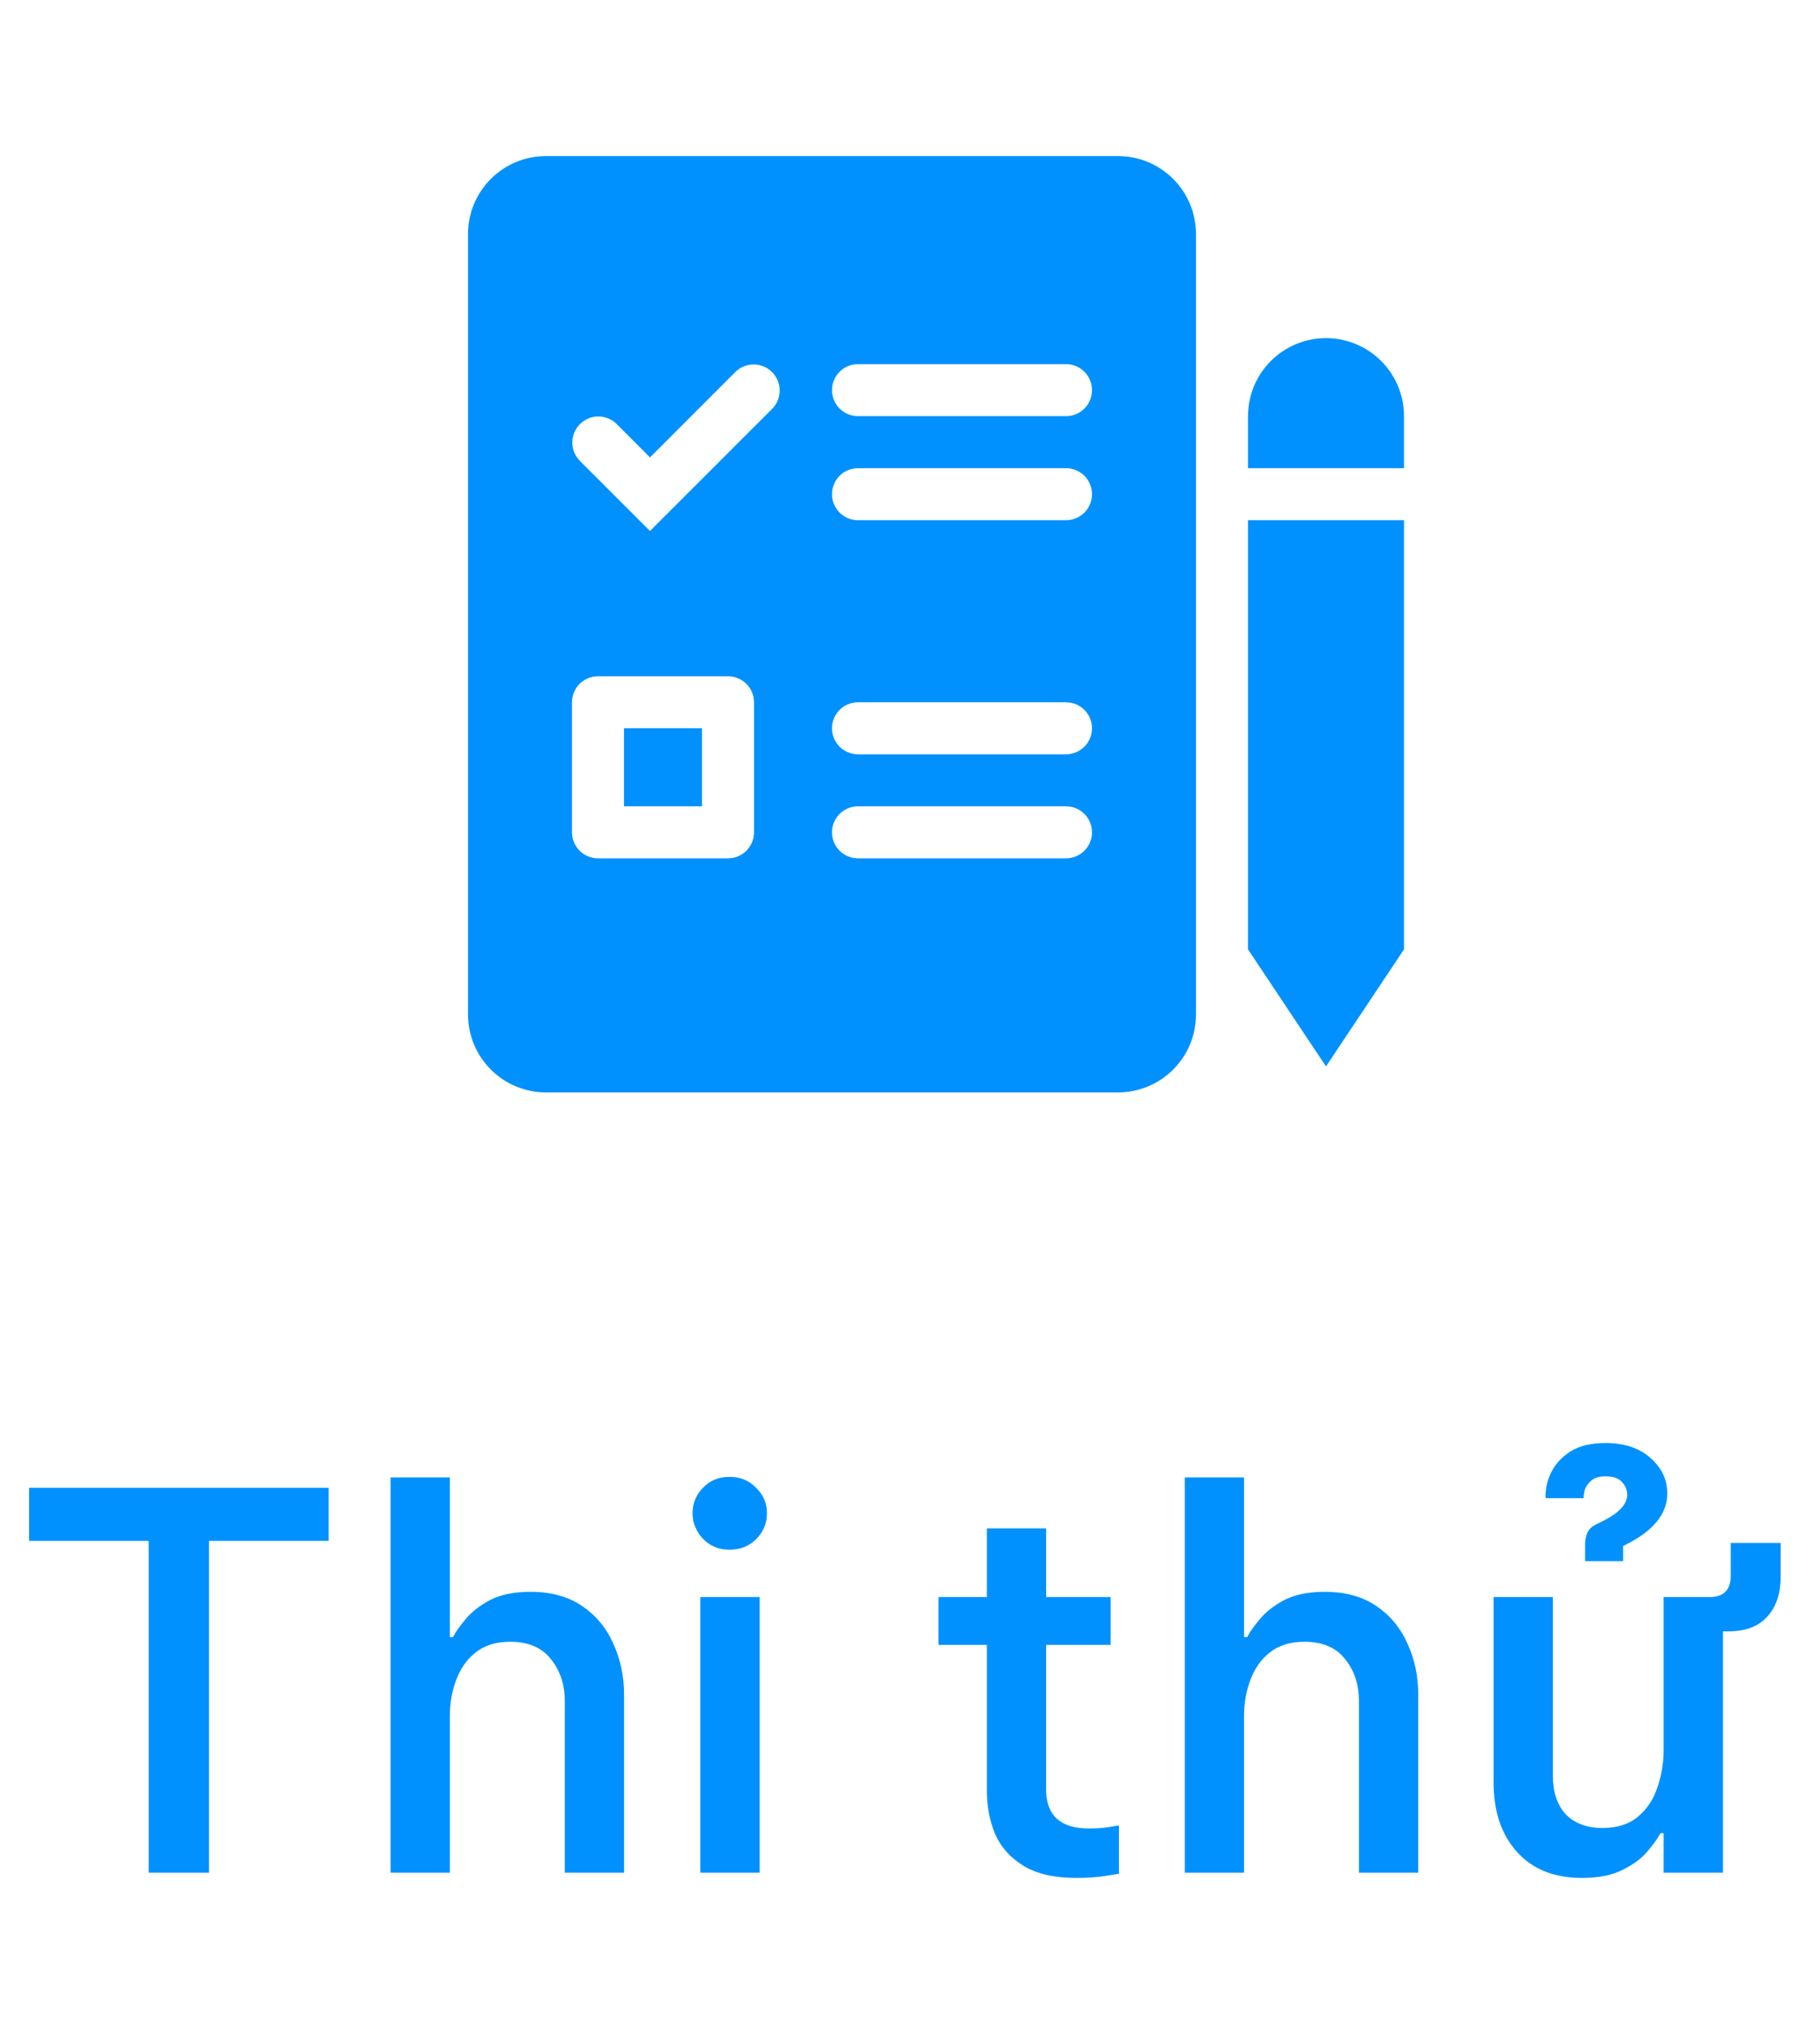 <svg width="35" height="39" viewBox="0 0 35 39" fill="none" xmlns="http://www.w3.org/2000/svg">
<path fill-rule="evenodd" clip-rule="evenodd" d="M25.5 6.5C25.102 6.5 24.721 6.658 24.439 6.939C24.158 7.221 24 7.602 24 8V9H27V8C27 7.602 26.842 7.221 26.561 6.939C26.279 6.658 25.898 6.5 25.5 6.5ZM27 10H24V18.25L25.5 20.5L27 18.25V10ZM9 4.5V19.5C9 19.898 9.158 20.279 9.439 20.561C9.721 20.842 10.102 21 10.5 21H21.5C21.898 21 22.279 20.842 22.561 20.561C22.842 20.279 23 19.898 23 19.5V4.5C23 4.102 22.842 3.721 22.561 3.439C22.279 3.158 21.898 3 21.5 3H10.5C10.102 3 9.721 3.158 9.439 3.439C9.158 3.721 9 4.102 9 4.5ZM16 7.5C16 7.367 16.053 7.24 16.146 7.146C16.24 7.053 16.367 7 16.5 7H20.5C20.633 7 20.76 7.053 20.854 7.146C20.947 7.24 21 7.367 21 7.5C21 7.633 20.947 7.76 20.854 7.854C20.76 7.947 20.633 8 20.5 8H16.5C16.367 8 16.24 7.947 16.146 7.854C16.053 7.76 16 7.633 16 7.5ZM16.5 9C16.367 9 16.24 9.053 16.146 9.146C16.053 9.24 16 9.367 16 9.5C16 9.633 16.053 9.76 16.146 9.854C16.24 9.947 16.367 10 16.5 10H20.5C20.633 10 20.76 9.947 20.854 9.854C20.947 9.76 21 9.633 21 9.5C21 9.367 20.947 9.24 20.854 9.146C20.76 9.053 20.633 9 20.5 9H16.5ZM16 14C16 13.867 16.053 13.74 16.146 13.646C16.24 13.553 16.367 13.5 16.5 13.5H20.5C20.633 13.5 20.76 13.553 20.854 13.646C20.947 13.74 21 13.867 21 14C21 14.133 20.947 14.26 20.854 14.354C20.76 14.447 20.633 14.5 20.5 14.5H16.5C16.367 14.5 16.24 14.447 16.146 14.354C16.053 14.26 16 14.133 16 14ZM16.5 15.5C16.367 15.5 16.24 15.553 16.146 15.646C16.053 15.74 16 15.867 16 16C16 16.133 16.053 16.26 16.146 16.354C16.24 16.447 16.367 16.5 16.5 16.5H20.5C20.633 16.5 20.76 16.447 20.854 16.354C20.947 16.26 21 16.133 21 16C21 15.867 20.947 15.74 20.854 15.646C20.76 15.553 20.633 15.5 20.5 15.5H16.5ZM12 14V15.5H13.5V14H12ZM11.5 13H14C14.133 13 14.26 13.053 14.354 13.146C14.447 13.24 14.5 13.367 14.5 13.5V16C14.5 16.133 14.447 16.26 14.354 16.354C14.26 16.447 14.133 16.5 14 16.5H11.5C11.367 16.5 11.24 16.447 11.146 16.354C11.053 16.26 11 16.133 11 16V13.5C11 13.367 11.053 13.24 11.146 13.146C11.24 13.053 11.367 13 11.5 13V13ZM14.854 7.854C14.945 7.759 14.995 7.633 14.994 7.502C14.993 7.371 14.94 7.245 14.847 7.153C14.755 7.06 14.629 7.007 14.498 7.006C14.367 7.005 14.241 7.055 14.146 7.146L12.5 8.793L11.854 8.146C11.759 8.055 11.633 8.005 11.502 8.006C11.371 8.007 11.245 8.06 11.153 8.153C11.06 8.245 11.007 8.371 11.006 8.502C11.005 8.633 11.055 8.759 11.146 8.854L12.5 10.207L14.854 7.854Z" fill="#0091FE"/>
<path d="M2.86 36V29.62H0.56V28.6H6.32V29.62H4.02V36H2.86ZM7.511 36V28.4H8.651V31.47H8.711C8.758 31.377 8.838 31.263 8.951 31.13C9.064 30.99 9.221 30.867 9.421 30.76C9.628 30.653 9.888 30.6 10.201 30.6C10.594 30.6 10.924 30.69 11.191 30.87C11.458 31.05 11.658 31.29 11.791 31.59C11.931 31.89 12.001 32.22 12.001 32.58V36H10.861V32.7C10.861 32.38 10.771 32.11 10.591 31.89C10.418 31.67 10.158 31.56 9.811 31.56C9.538 31.56 9.314 31.63 9.141 31.77C8.974 31.903 8.851 32.08 8.771 32.3C8.691 32.513 8.651 32.743 8.651 32.99V36H7.511ZM14.029 29.79C13.822 29.79 13.652 29.72 13.519 29.58C13.386 29.44 13.319 29.277 13.319 29.09C13.319 28.897 13.386 28.733 13.519 28.6C13.652 28.46 13.822 28.39 14.029 28.39C14.236 28.39 14.406 28.46 14.539 28.6C14.679 28.733 14.749 28.897 14.749 29.09C14.749 29.283 14.679 29.45 14.539 29.59C14.406 29.723 14.236 29.79 14.029 29.79ZM13.469 36V30.7H14.609V36H13.469ZM20.698 36.1C20.278 36.1 19.941 36.023 19.688 35.87C19.434 35.717 19.251 35.513 19.138 35.26C19.031 35 18.978 34.72 18.978 34.42V31.62H18.048V30.7H18.978V29.38H20.118V30.7H21.358V31.62H20.118V34.4C20.118 34.9 20.394 35.15 20.948 35.15C21.088 35.15 21.218 35.14 21.338 35.12C21.458 35.1 21.518 35.09 21.518 35.09V36.02C21.518 36.02 21.434 36.033 21.268 36.06C21.108 36.087 20.918 36.1 20.698 36.1ZM22.784 36V28.4H23.924V31.47H23.984C24.031 31.377 24.111 31.263 24.224 31.13C24.338 30.99 24.494 30.867 24.694 30.76C24.901 30.653 25.161 30.6 25.474 30.6C25.868 30.6 26.198 30.69 26.464 30.87C26.731 31.05 26.931 31.29 27.064 31.59C27.204 31.89 27.274 32.22 27.274 32.58V36H26.134V32.7C26.134 32.38 26.044 32.11 25.864 31.89C25.691 31.67 25.431 31.56 25.084 31.56C24.811 31.56 24.588 31.63 24.414 31.77C24.248 31.903 24.124 32.08 24.044 32.3C23.964 32.513 23.924 32.743 23.924 32.99V36H22.784ZM30.483 30.01V29.68C30.483 29.613 30.496 29.543 30.523 29.47C30.556 29.397 30.616 29.34 30.703 29.3L30.843 29.23C31.143 29.077 31.293 28.91 31.293 28.73C31.293 28.643 31.259 28.563 31.193 28.49C31.126 28.417 31.023 28.38 30.883 28.38C30.749 28.38 30.653 28.41 30.593 28.47C30.533 28.523 30.493 28.583 30.473 28.65C30.459 28.717 30.453 28.767 30.453 28.8H29.723C29.716 28.627 29.753 28.46 29.833 28.3C29.913 28.14 30.036 28.007 30.203 27.9C30.376 27.793 30.599 27.74 30.873 27.74C31.239 27.74 31.529 27.837 31.743 28.03C31.956 28.217 32.063 28.443 32.063 28.71C32.063 29.103 31.793 29.433 31.253 29.7L31.213 29.72V30.01H30.483ZM30.423 36.1C29.889 36.1 29.473 35.933 29.173 35.6C28.873 35.267 28.723 34.823 28.723 34.27V30.7H29.863V34.13C29.863 34.45 29.946 34.7 30.113 34.88C30.286 35.053 30.519 35.14 30.813 35.14C31.099 35.14 31.329 35.067 31.503 34.92C31.676 34.773 31.799 34.587 31.873 34.36C31.953 34.127 31.993 33.887 31.993 33.64V30.7H32.883C33.149 30.7 33.283 30.563 33.283 30.29V29.66H34.243V30.31C34.243 30.637 34.156 30.893 33.983 31.08C33.816 31.267 33.566 31.36 33.233 31.36H33.133V36H31.993V35.24H31.933C31.879 35.34 31.793 35.46 31.673 35.6C31.559 35.733 31.399 35.85 31.193 35.95C30.993 36.05 30.736 36.1 30.423 36.1Z" fill="#0091FE"/>
</svg>
